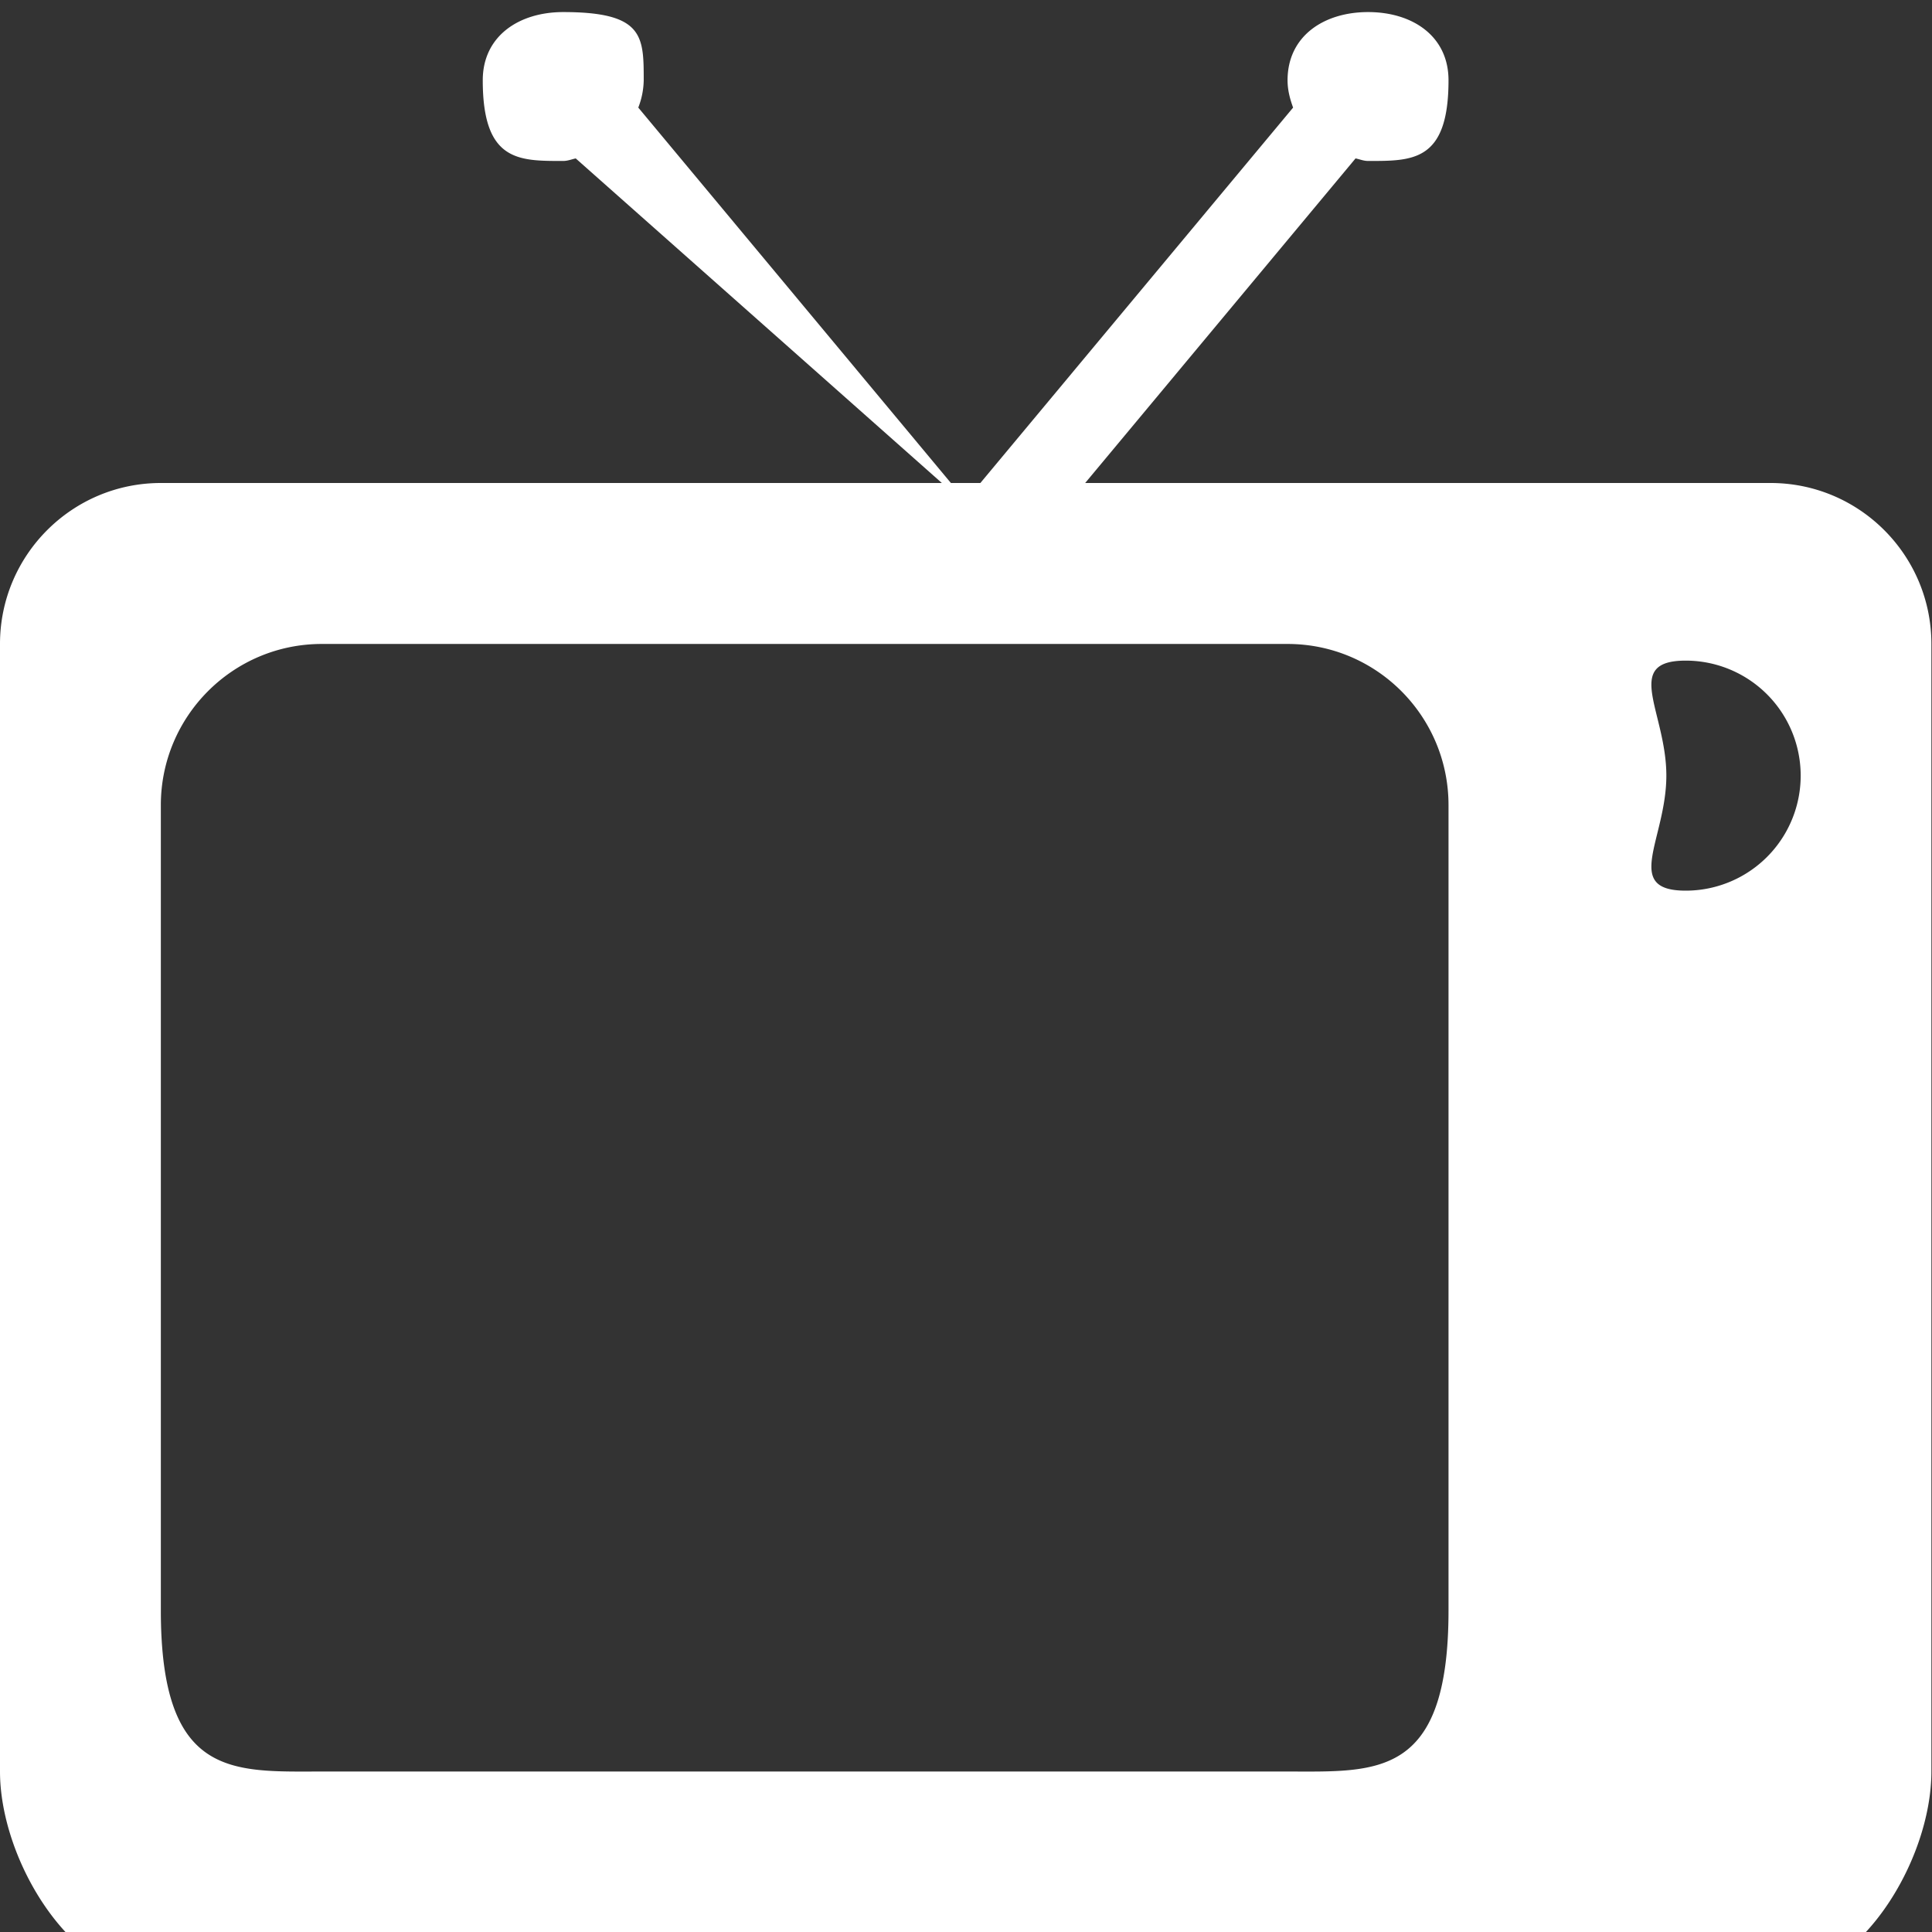 <svg xmlns="http://www.w3.org/2000/svg" width="16" height="16"><rect width="100%" height="100%" fill="#333333" stroke="none"/><path fill-rule="evenodd" fill="#FFF" d="M14.663 4H8.987l2.239-2.688c.036.007.066.021.104.021.368 0 .666.007.666-.668 0-.366-.298-.565-.666-.565-.367 0-.667.199-.667.565 0 .081.02.155.046.226L8.119 4h-.244L5.286.891a.65.65 0 0 0 .045-.226C5.331.299 5.33.1 4.664.1c-.367 0-.666.199-.666.565 0 .675.299.668.666.668.038 0 .07-.014.104-.021L7.8 4H1.332C.596 4 0 4.598 0 5.333v9.338c0 .736.596 1.729 1.332 1.729h13.331c.736 0 1.332-.993 1.332-1.729V5.333c0-.735-.596-1.333-1.332-1.333Zm-2.667 9.337c0 1.393-.596 1.334-1.333 1.334H2.665c-.736 0-1.333.059-1.333-1.334V6.668c0-.737.597-1.335 1.333-1.335h7.998c.737 0 1.333.598 1.333 1.335v6.669Zm1.964-5.961c-.526 0-.16-.427-.16-.953s-.366-.952.16-.952a.952.952 0 0 1 0 1.905Z"/></svg>